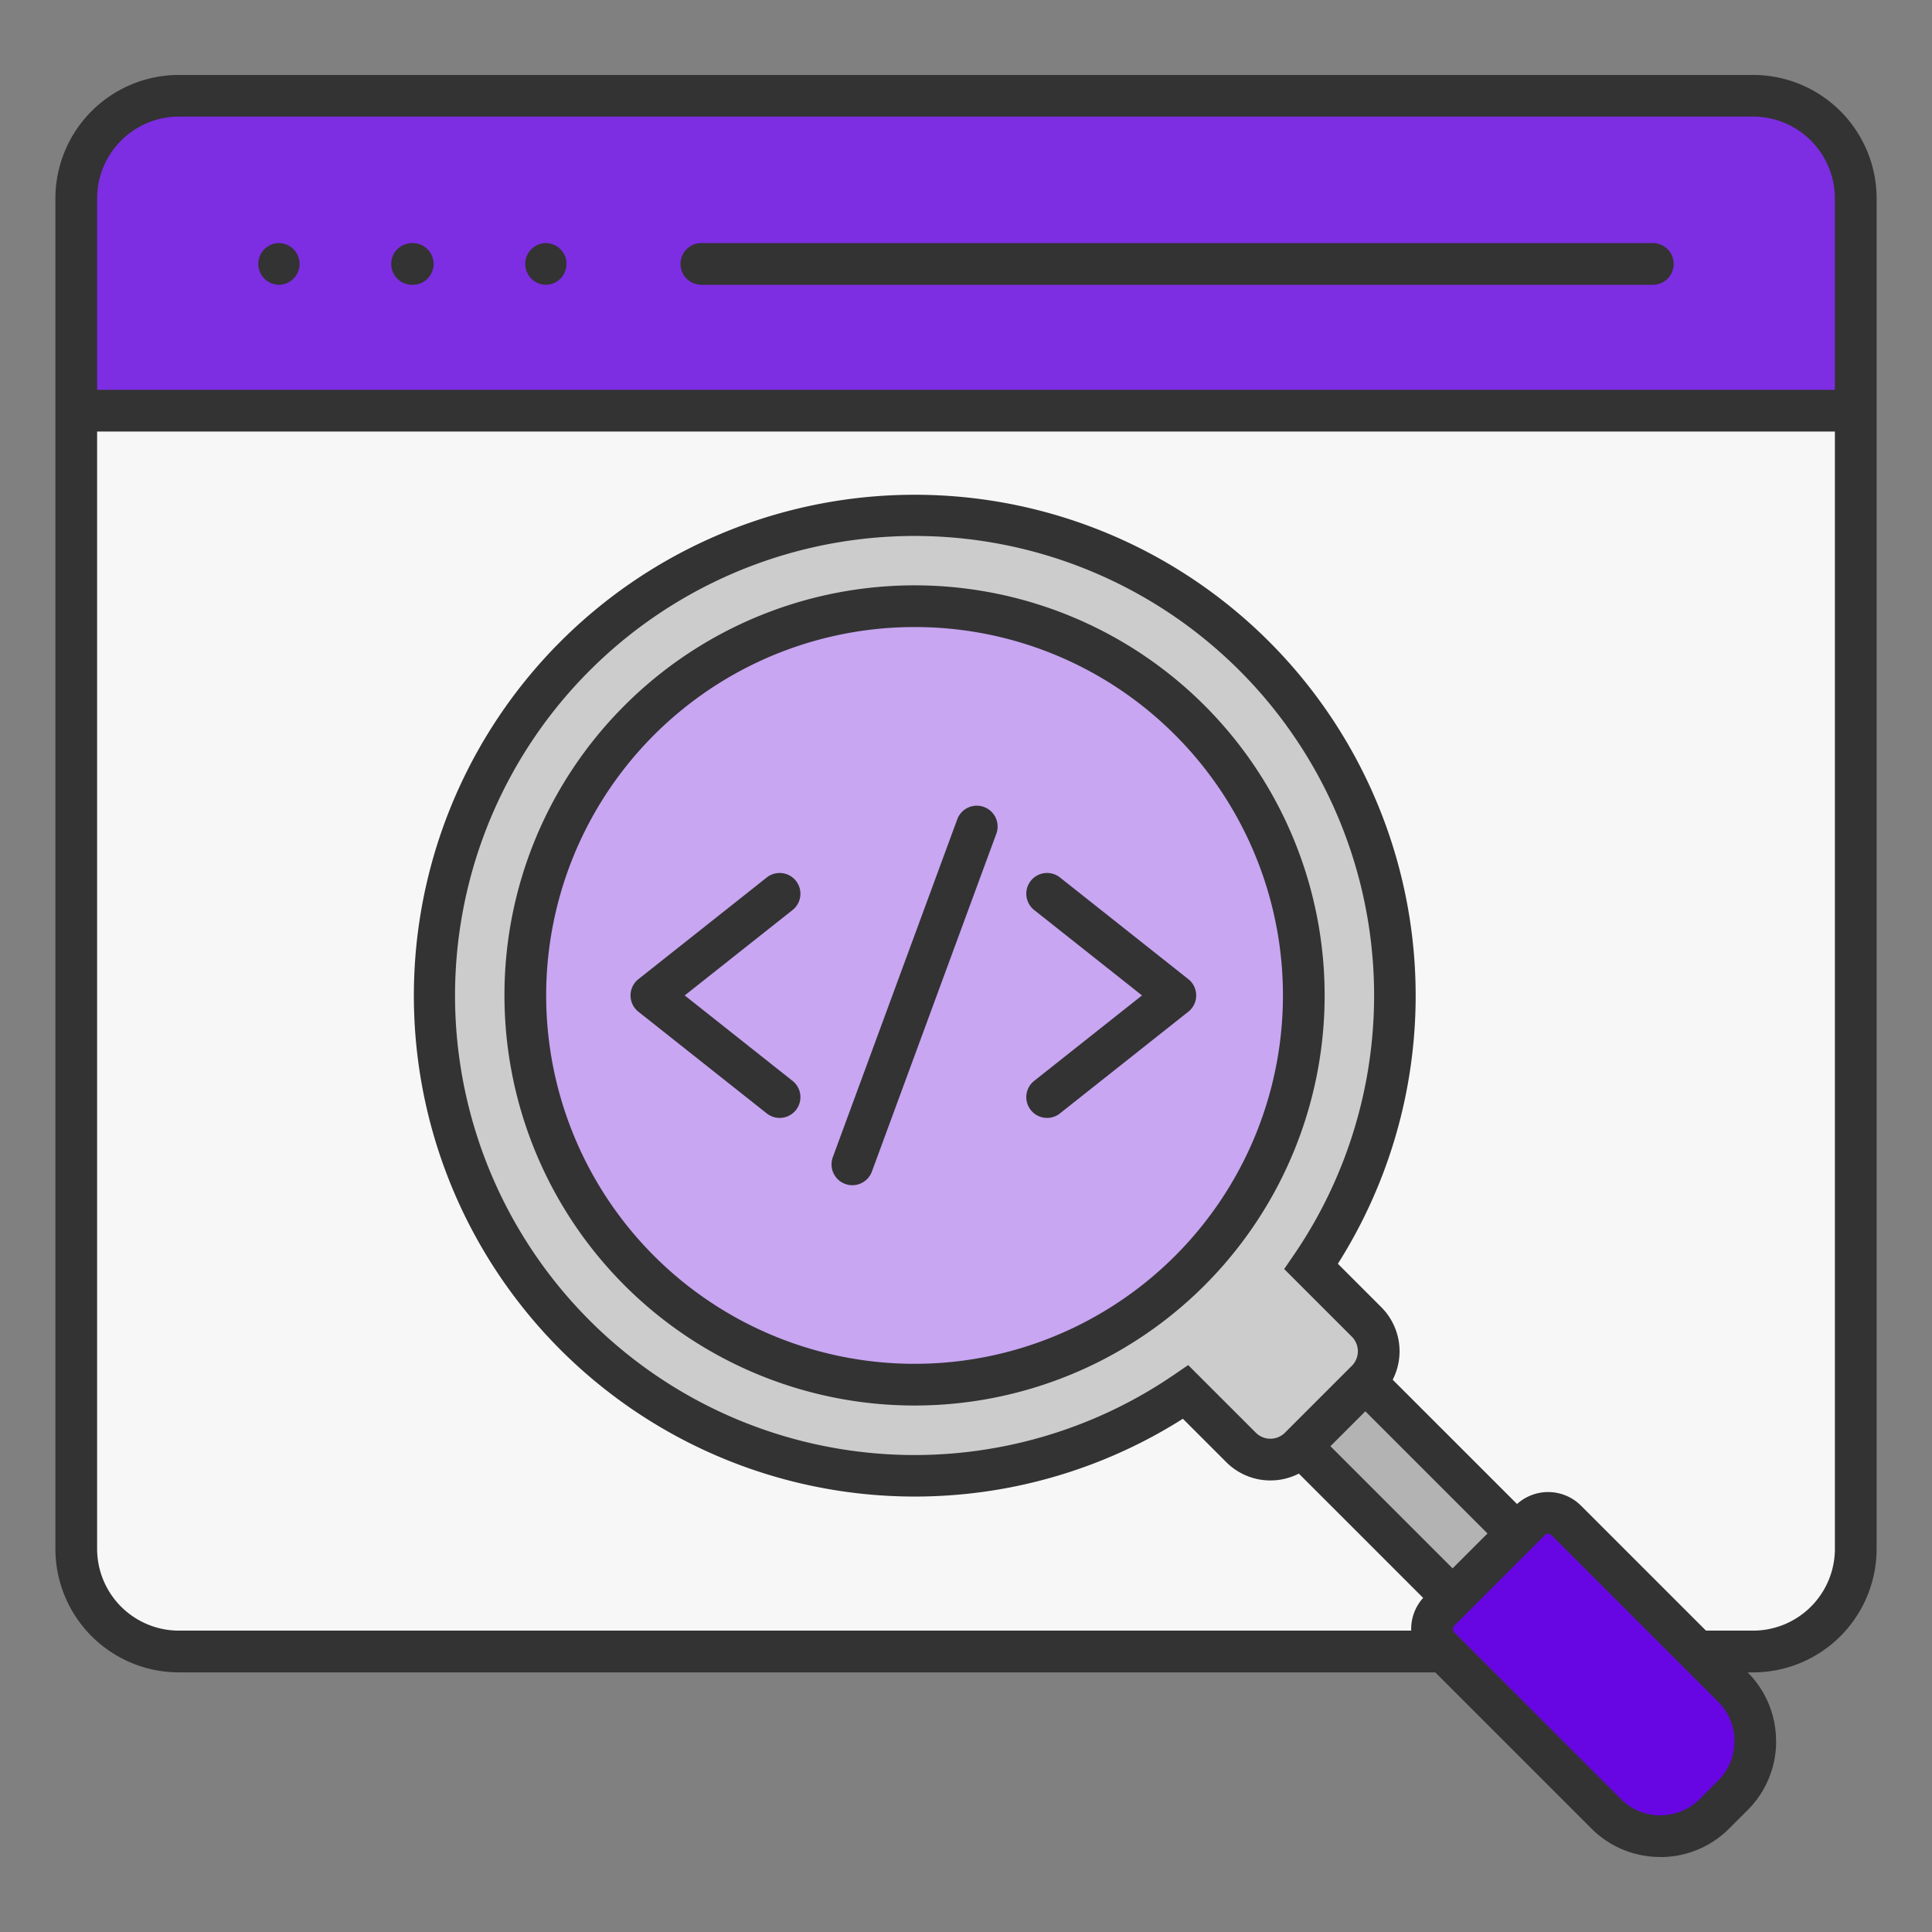 <svg xmlns="http://www.w3.org/2000/svg" viewBox="0 0 512 512"><rect x="0" y="0" width="512" height="512" fill="#808080" stroke="none"/><path fill="#333" fill-rule="evenodd" d="M463.151,443.2l.023.024a25.683,25.683,0,0,1,7.5,18.22h.021a25.688,25.688,0,0,1-7.523,18.22l-4.956,4.956A25.692,25.692,0,0,1,440,492.14v-.022a25.684,25.684,0,0,1-18.219-7.5l-41.42-41.42H47.352a32.749,32.749,0,0,1-32.669-32.669v-358A32.749,32.749,0,0,1,47.352,19.86h417.3a32.749,32.749,0,0,1,32.669,32.669v358A32.749,32.749,0,0,1,464.648,443.2Z" class="color333333 svgShape"/><path fill="#c8a6f2" fill-rule="evenodd" d="M242.371,166.174A97.626,97.626,0,1,0,311.4,194.768a97.32,97.32,0,0,0-69.034-28.594Zm-11.309,144.3a5.518,5.518,0,0,1-10.362-3.8l32.979-89.538a5.518,5.518,0,1,1,10.362,3.8l-32.979,89.538Zm49.832-15.4a5.5,5.5,0,1,1-6.822-8.635L302.644,263.8l-28.572-22.635a5.5,5.5,0,1,1,6.822-8.635l33.935,26.885a5.506,5.506,0,0,1,.086,8.7l-34.021,26.953Zm-70.864-8.635a5.5,5.5,0,0,1-6.822,8.635L169.187,268.12a5.506,5.506,0,0,1,.086-8.7l33.935-26.885a5.5,5.5,0,0,1,6.822,8.635L181.458,263.8Z" class="colora6e1f2 svgShape"/><path fill="#7d2de2" fill-rule="evenodd" d="M25.736,103.305H486.264V52.518A21.694,21.694,0,0,0,464.648,30.9H47.352A21.694,21.694,0,0,0,25.736,52.518v50.787ZM185.8,75.473a5.527,5.527,0,0,1,0-11.053H438.088a5.527,5.527,0,0,1,0,11.053ZM73.937,64.42a5.527,5.527,0,0,1,0,11.053h-.026a5.527,5.527,0,0,1,0-11.053Zm35.368,0a5.527,5.527,0,1,1,0,11.053h-.025a5.527,5.527,0,1,1,0-11.053Zm35.369,0a5.527,5.527,0,0,1,0,11.053h-.026a5.527,5.527,0,0,1,0-11.053Z" class="color2daae2 svgShape"/><rect width="13.084" height="45.783" x="366.848" y="371.93" fill="#b3b3b3" class="colorb3b3b3 svgShape" transform="rotate(-45 373.39 394.822)"/><path fill="#6706e2" fill-rule="evenodd" d="M409.4,406.817l-24.01,24.01a1.264,1.264,0,0,0,0,1.757l44.207,44.208A14.681,14.681,0,0,0,440,481.1v-.022a14.668,14.668,0,0,0,10.406-4.284l4.956-4.956a14.669,14.669,0,0,0,4.285-10.406h.021a14.678,14.678,0,0,0-4.306-10.405l-44.207-44.208a1.264,1.264,0,0,0-1.757,0Z" class="color4d4d4d svgShape"/><path fill="#f7f7f8" fill-rule="evenodd" d="M402.028,398.579a12.31,12.31,0,0,1,16.939.424L452.1,432.134h12.55a21.694,21.694,0,0,0,21.616-21.617V114.358H25.736V410.517a21.694,21.694,0,0,0,21.616,21.617H373.985c0-.143-.007-.286-.007-.428a12.265,12.265,0,0,1,3.169-8.247l-32.941-32.941a16.534,16.534,0,0,1-19.2-3l-11.532-11.531a132.744,132.744,0,1,1,41.076-41.076l11.531,11.531a16.534,16.534,0,0,1,3,19.2Z" class="colorf7f7f8 svgShape"/><path fill="#ccc" fill-rule="evenodd" d="M156.272,177.7A121.775,121.775,0,0,0,311.1,364.345l3.779-2.589L332.824,379.7a5.464,5.464,0,0,0,7.682,0l17.765-17.764a5.466,5.466,0,0,0,0-7.682l-17.947-17.947,2.589-3.779A121.776,121.776,0,0,0,156.272,177.7Zm9.25,9.251A108.677,108.677,0,1,1,133.689,263.8,108.342,108.342,0,0,1,165.522,186.954Z" class="colorcccccc svgShape"/></svg>